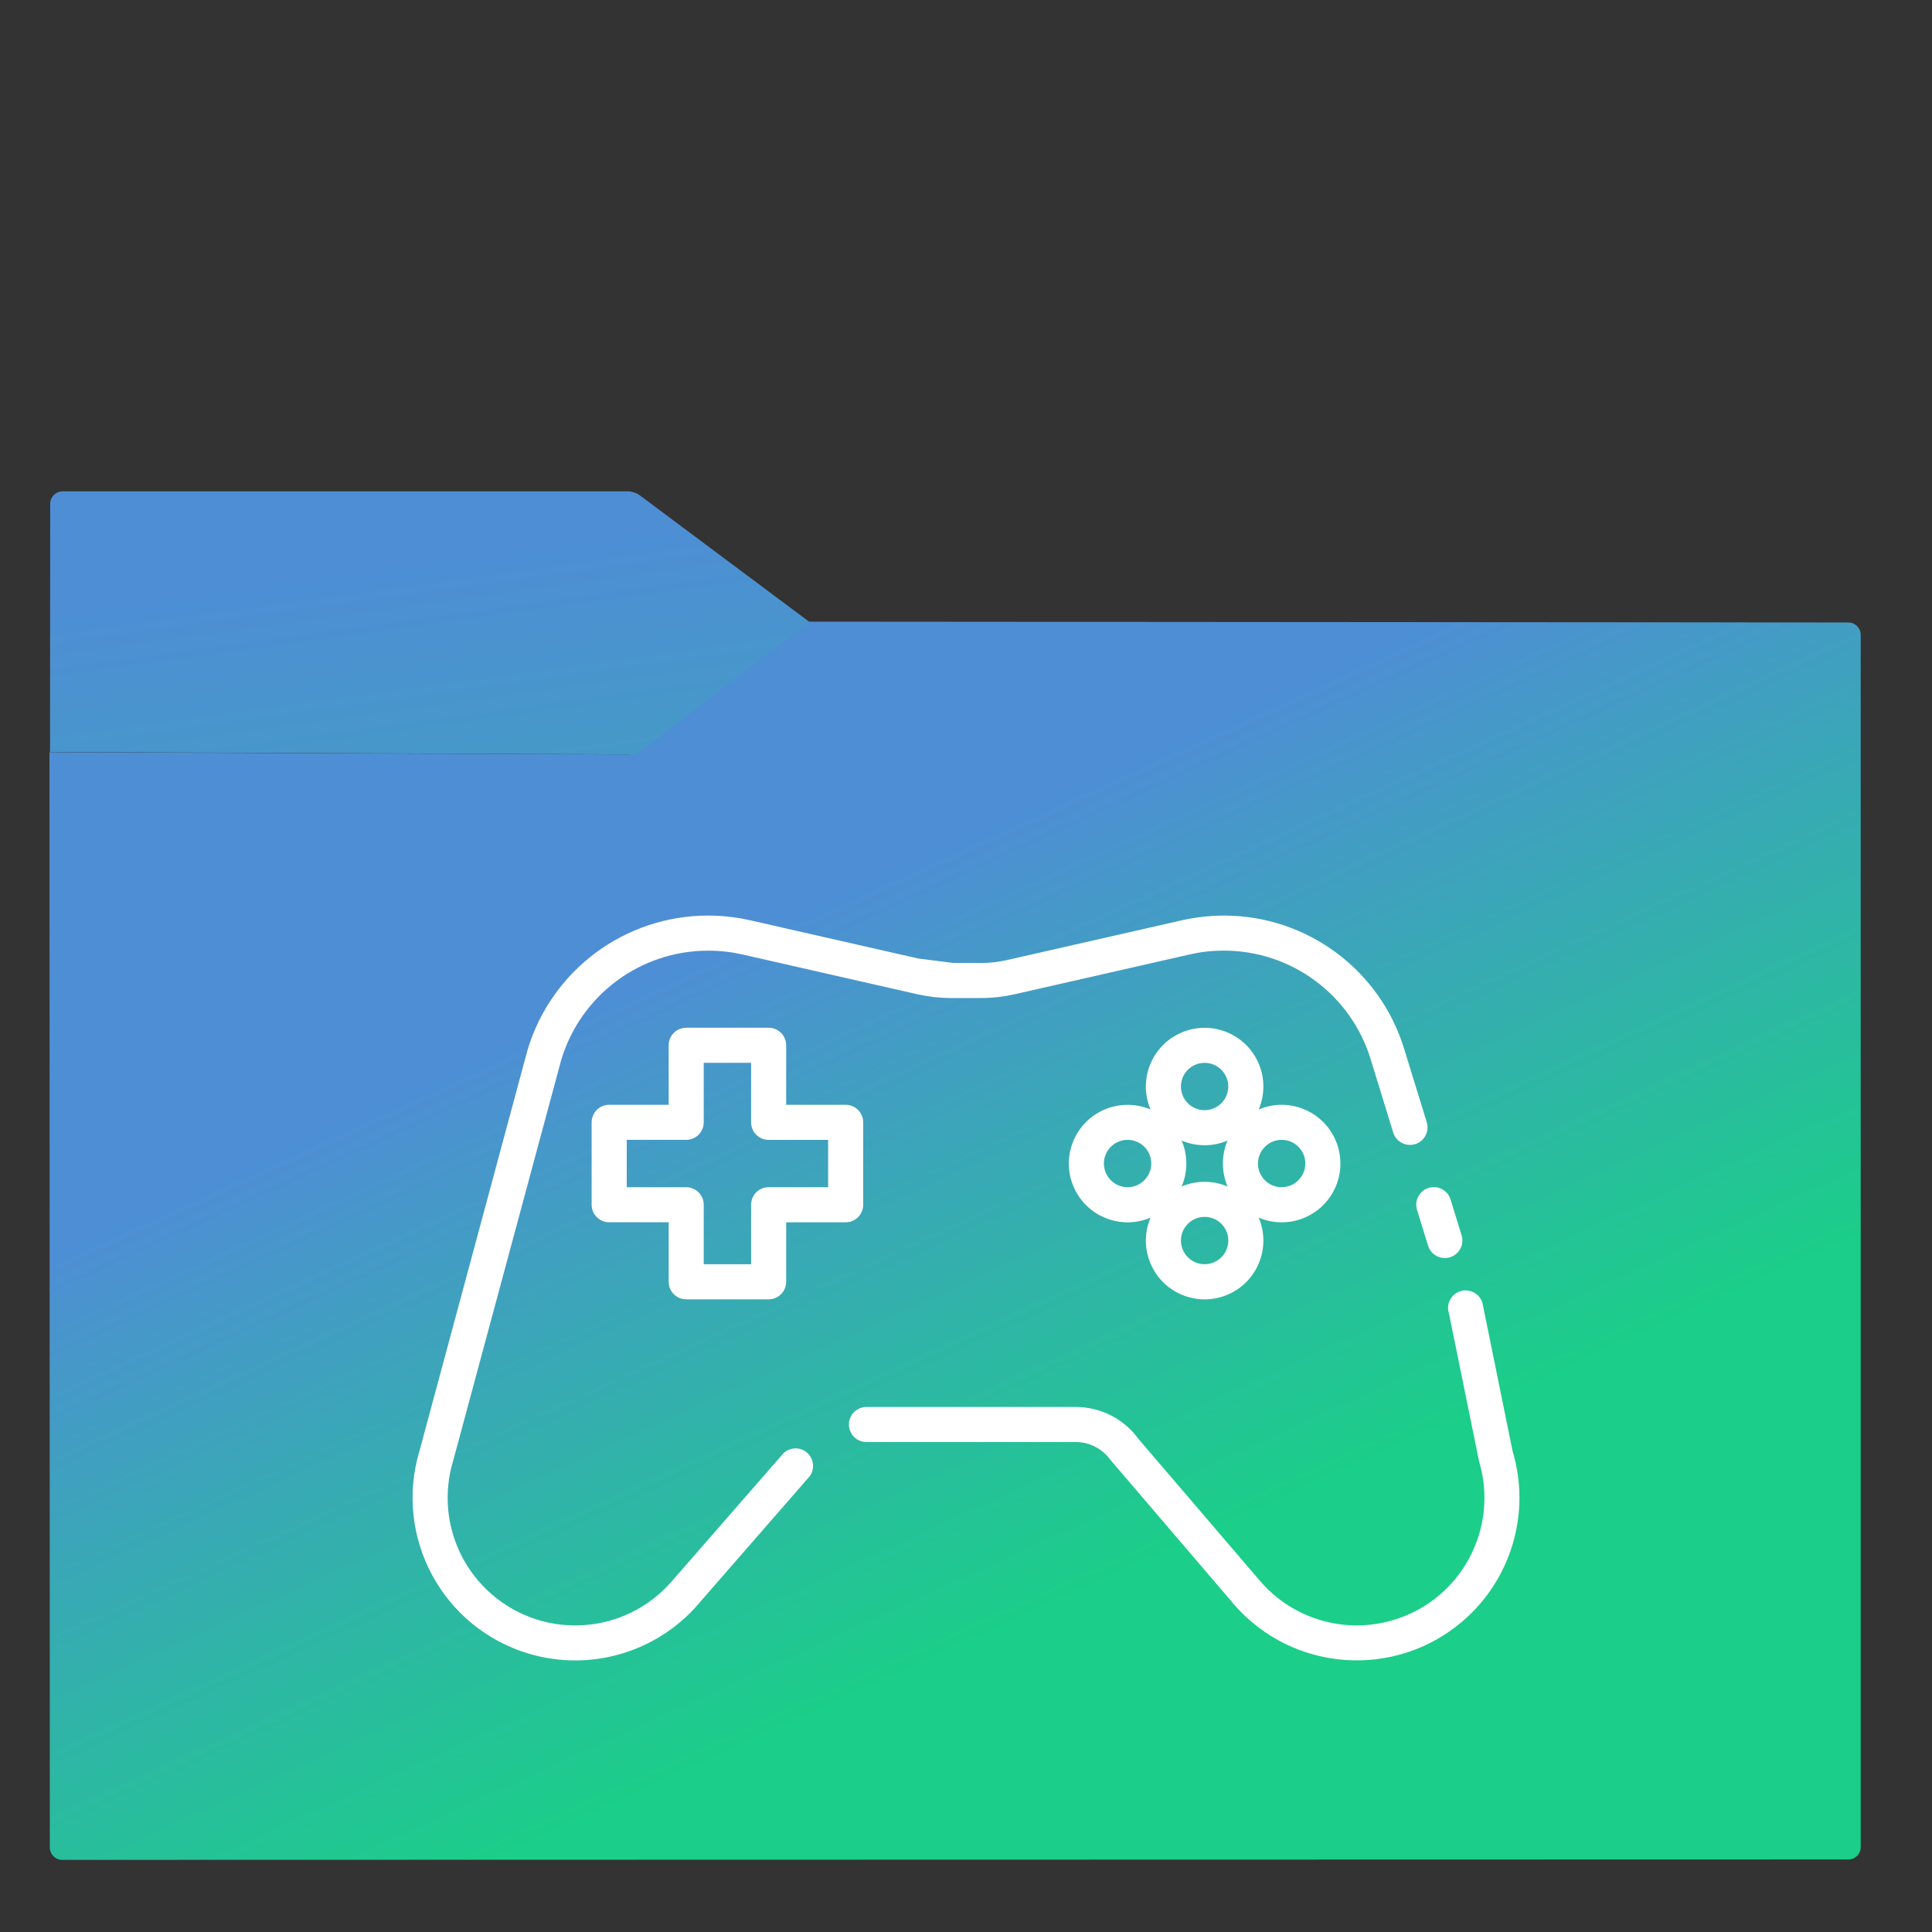 <?xml version="1.0" encoding="UTF-8" standalone="no"?><!-- Generator: Gravit.io --><svg xmlns="http://www.w3.org/2000/svg" xmlns:xlink="http://www.w3.org/1999/xlink" style="isolation:isolate" viewBox="0 0 48 48" width="48pt" height="48pt"><rect x="0" y="0" width="48" height="48" fill="#333333" stroke="none"/><linearGradient id="_lgradient_17" x1="0.582" y1="0.778" x2="0.276" y2="0.321" gradientTransform="matrix(45,0,0,30.763,1.229,15.445)" gradientUnits="userSpaceOnUse"><stop offset="0%" stop-opacity="1" style="stop-color:rgb(27,206,137)"/><stop offset="100%" stop-opacity="1" style="stop-color:rgb(78,142,213)"/></linearGradient><path d=" M 1.545 46.208 L 45.923 46.198 C 46.092 46.198 46.229 46.061 46.229 45.892 L 46.229 15.772 C 46.229 15.603 46.092 15.466 45.923 15.465 L 20.107 15.445 L 15.886 18.651 C 15.818 18.702 15.695 18.743 15.61 18.743 L 1.229 18.688 L 1.238 45.902 C 1.238 46.071 1.376 46.208 1.545 46.208 Z " fill="url(#_lgradient_17)"/><linearGradient id="_lgradient_18" x1="1.987" y1="4.635" x2="0.276" y2="0.321" gradientTransform="matrix(18.873,0,0,6.535,1.243,12.208)" gradientUnits="userSpaceOnUse"><stop offset="0%" stop-opacity="1" style="stop-color:rgb(27,206,137)"/><stop offset="100%" stop-opacity="1" style="stop-color:rgb(78,142,213)"/></linearGradient><path d=" M 20.116 15.456 L 15.887 12.3 C 15.819 12.249 15.695 12.208 15.61 12.208 L 1.554 12.208 C 1.385 12.208 1.247 12.346 1.247 12.515 L 1.243 18.683 L 15.8 18.743 L 20.116 15.456 Z " fill="url(#_lgradient_18)"/><path d=" M 15.571 29.496 L 15.571 28.319 L 17.049 28.319 C 17.289 28.319 17.484 28.124 17.484 27.884 L 17.484 26.405 L 18.661 26.405 L 18.661 27.884 C 18.661 28.124 18.856 28.32 19.096 28.32 L 20.575 28.32 L 20.575 29.496 L 19.097 29.496 C 18.856 29.496 18.661 29.691 18.661 29.931 L 18.661 31.41 L 17.484 31.41 L 17.484 29.932 C 17.484 29.691 17.289 29.496 17.049 29.496 L 15.571 29.496 L 15.571 29.496 L 15.571 29.496 L 15.571 29.496 L 15.571 29.496 L 15.571 29.496 Z  M 33.302 28.908 L 33.302 28.909 L 33.302 28.91 L 33.302 28.909 L 33.302 28.908 L 33.302 28.908 L 33.302 28.908 L 33.302 28.908 L 33.302 28.908 Z  M 28.603 28.908 C 28.602 29.232 28.339 29.495 28.015 29.496 C 27.69 29.496 27.426 29.232 27.426 28.907 C 27.426 28.582 27.69 28.319 28.015 28.319 C 28.34 28.319 28.603 28.582 28.603 28.908 L 28.603 28.908 L 28.603 28.908 L 28.603 28.908 L 28.603 28.908 Z  M 29.928 26.406 C 30.253 26.406 30.516 26.669 30.516 26.994 C 30.516 27.319 30.253 27.582 29.928 27.582 C 29.603 27.582 29.34 27.319 29.34 26.994 C 29.34 26.669 29.603 26.406 29.928 26.406 L 29.928 26.406 L 29.928 26.406 L 29.928 26.406 L 29.928 26.406 Z  M 30.498 29.478 C 30.134 29.323 29.722 29.323 29.358 29.478 C 29.513 29.113 29.513 28.701 29.358 28.337 C 29.538 28.414 29.732 28.453 29.928 28.453 C 30.124 28.453 30.318 28.414 30.498 28.337 C 30.344 28.701 30.344 29.113 30.498 29.478 L 30.498 29.478 L 30.498 29.478 L 30.498 29.478 L 30.498 29.478 Z  M 30.517 30.821 C 30.516 31.146 30.253 31.409 29.929 31.409 C 29.604 31.409 29.34 31.146 29.34 30.821 C 29.34 30.496 29.604 30.233 29.929 30.233 C 30.253 30.233 30.517 30.496 30.517 30.821 L 30.517 30.821 L 30.517 30.821 L 30.517 30.821 L 30.517 30.821 L 30.517 30.821 Z  M 32.43 28.908 C 32.43 29.232 32.167 29.495 31.842 29.496 C 31.517 29.496 31.254 29.232 31.254 28.908 C 31.254 28.583 31.518 28.319 31.842 28.319 C 32.167 28.319 32.431 28.583 32.431 28.908 L 32.43 28.908 L 32.43 28.908 L 32.43 28.908 L 32.43 28.908 L 32.43 28.908 Z  M 20.022 36.068 C 19.828 35.927 19.555 35.97 19.414 36.164 C 19.414 36.164 19.414 36.164 19.414 36.164 L 16.68 39.299 C 15.528 40.617 13.525 40.753 12.207 39.601 C 11.271 38.784 10.899 37.496 11.255 36.305 L 13.943 26.335 C 14.426 24.723 15.91 23.619 17.593 23.619 C 17.877 23.618 18.161 23.65 18.439 23.712 L 22.808 24.706 C 22.923 24.731 23.04 24.75 23.156 24.764 C 23.166 24.767 23.177 24.768 23.187 24.77 C 23.207 24.772 23.227 24.774 23.247 24.776 L 23.254 24.776 L 23.256 24.776 C 23.375 24.788 23.494 24.796 23.612 24.796 L 24.389 24.796 C 24.66 24.795 24.93 24.765 25.195 24.705 L 29.561 23.712 C 29.83 23.65 30.106 23.619 30.382 23.618 C 32.076 23.607 33.575 24.715 34.06 26.338 L 34.617 28.146 C 34.692 28.375 34.939 28.499 35.168 28.423 C 35.389 28.35 35.514 28.114 35.45 27.89 L 34.894 26.085 C 34.3 24.105 32.479 22.749 30.413 22.747 C 30.062 22.748 29.712 22.787 29.369 22.863 L 25.003 23.856 C 24.802 23.901 24.595 23.924 24.389 23.925 L 23.689 23.925 L 22.818 23.815 L 18.632 22.863 C 18.291 22.786 17.942 22.747 17.593 22.747 C 15.526 22.747 13.703 24.102 13.108 26.082 L 10.421 36.052 C 9.781 38.19 10.994 40.442 13.132 41.083 C 14.657 41.539 16.308 41.059 17.349 39.855 C 17.357 39.846 17.365 39.836 17.372 39.826 L 20.117 36.677 C 20.259 36.483 20.216 36.21 20.022 36.068 L 20.022 36.068 L 20.022 36.068 L 20.022 36.068 Z  M 37.579 36.049 L 36.832 32.376 C 36.766 32.144 36.525 32.01 36.293 32.076 C 36.061 32.142 35.927 32.383 35.994 32.615 C 35.995 32.621 35.997 32.627 35.999 32.632 L 36.746 36.302 C 37.063 37.36 36.801 38.455 36.143 39.244 C 35.758 39.706 35.238 40.063 34.619 40.249 C 33.429 40.606 32.14 40.234 31.323 39.299 L 28.286 35.751 C 27.924 35.251 27.344 34.956 26.726 34.956 L 21.527 34.956 C 21.286 34.956 21.091 35.151 21.091 35.391 C 21.091 35.632 21.286 35.827 21.527 35.827 L 26.726 35.827 C 27.065 35.827 27.382 35.989 27.581 36.262 L 30.629 39.826 C 30.637 39.836 30.644 39.846 30.652 39.855 C 32.113 41.543 34.665 41.727 36.353 40.266 C 37.557 39.225 38.037 37.573 37.579 36.049 L 37.579 36.049 L 37.579 36.049 Z  M 17.049 32.281 L 19.097 32.281 C 19.337 32.281 19.532 32.087 19.532 31.846 L 19.532 30.368 L 21.011 30.368 C 21.251 30.368 21.446 30.172 21.446 29.932 L 21.446 27.884 L 21.446 27.884 L 21.446 27.883 C 21.446 27.643 21.251 27.448 21.01 27.448 L 19.532 27.448 L 19.532 25.97 C 19.532 25.729 19.337 25.534 19.096 25.534 L 17.049 25.534 C 16.808 25.534 16.613 25.729 16.613 25.97 L 16.613 27.448 L 15.135 27.448 C 14.895 27.448 14.699 27.643 14.699 27.884 L 14.699 29.931 C 14.699 30.172 14.895 30.367 15.135 30.367 L 16.613 30.367 L 16.613 31.846 C 16.613 32.087 16.808 32.281 17.049 32.281 L 17.049 32.281 L 17.049 32.281 L 17.049 32.281 L 17.049 32.281 L 17.049 32.281 Z  M 33.302 28.909 L 33.302 28.909 C 33.302 28.712 33.262 28.518 33.186 28.338 C 32.871 27.596 32.014 27.25 31.272 27.565 C 31.427 27.201 31.427 26.789 31.272 26.425 C 30.957 25.683 30.1 25.337 29.358 25.652 C 28.616 25.967 28.27 26.823 28.585 27.565 C 28.22 27.411 27.809 27.411 27.444 27.565 C 26.702 27.881 26.356 28.738 26.671 29.479 C 26.986 30.221 27.843 30.567 28.585 30.252 C 28.43 30.617 28.43 31.028 28.585 31.393 C 28.9 32.135 29.757 32.481 30.499 32.166 C 31.241 31.851 31.587 30.994 31.272 30.252 C 31.453 30.329 31.647 30.368 31.844 30.368 C 32.649 30.368 33.302 29.714 33.302 28.909 L 33.302 28.909 L 33.302 28.909 L 33.302 28.909 L 33.302 28.909 L 33.302 28.909 L 33.302 28.909 Z  M 35.206 30.058 L 35.48 30.948 C 35.55 31.178 35.794 31.307 36.024 31.237 C 36.254 31.166 36.384 30.922 36.313 30.692 L 36.039 29.802 C 35.968 29.571 35.724 29.442 35.494 29.513 C 35.264 29.584 35.135 29.828 35.206 30.058 Z " fill-rule="evenodd" fill="rgb(255,255,255)"/></svg>